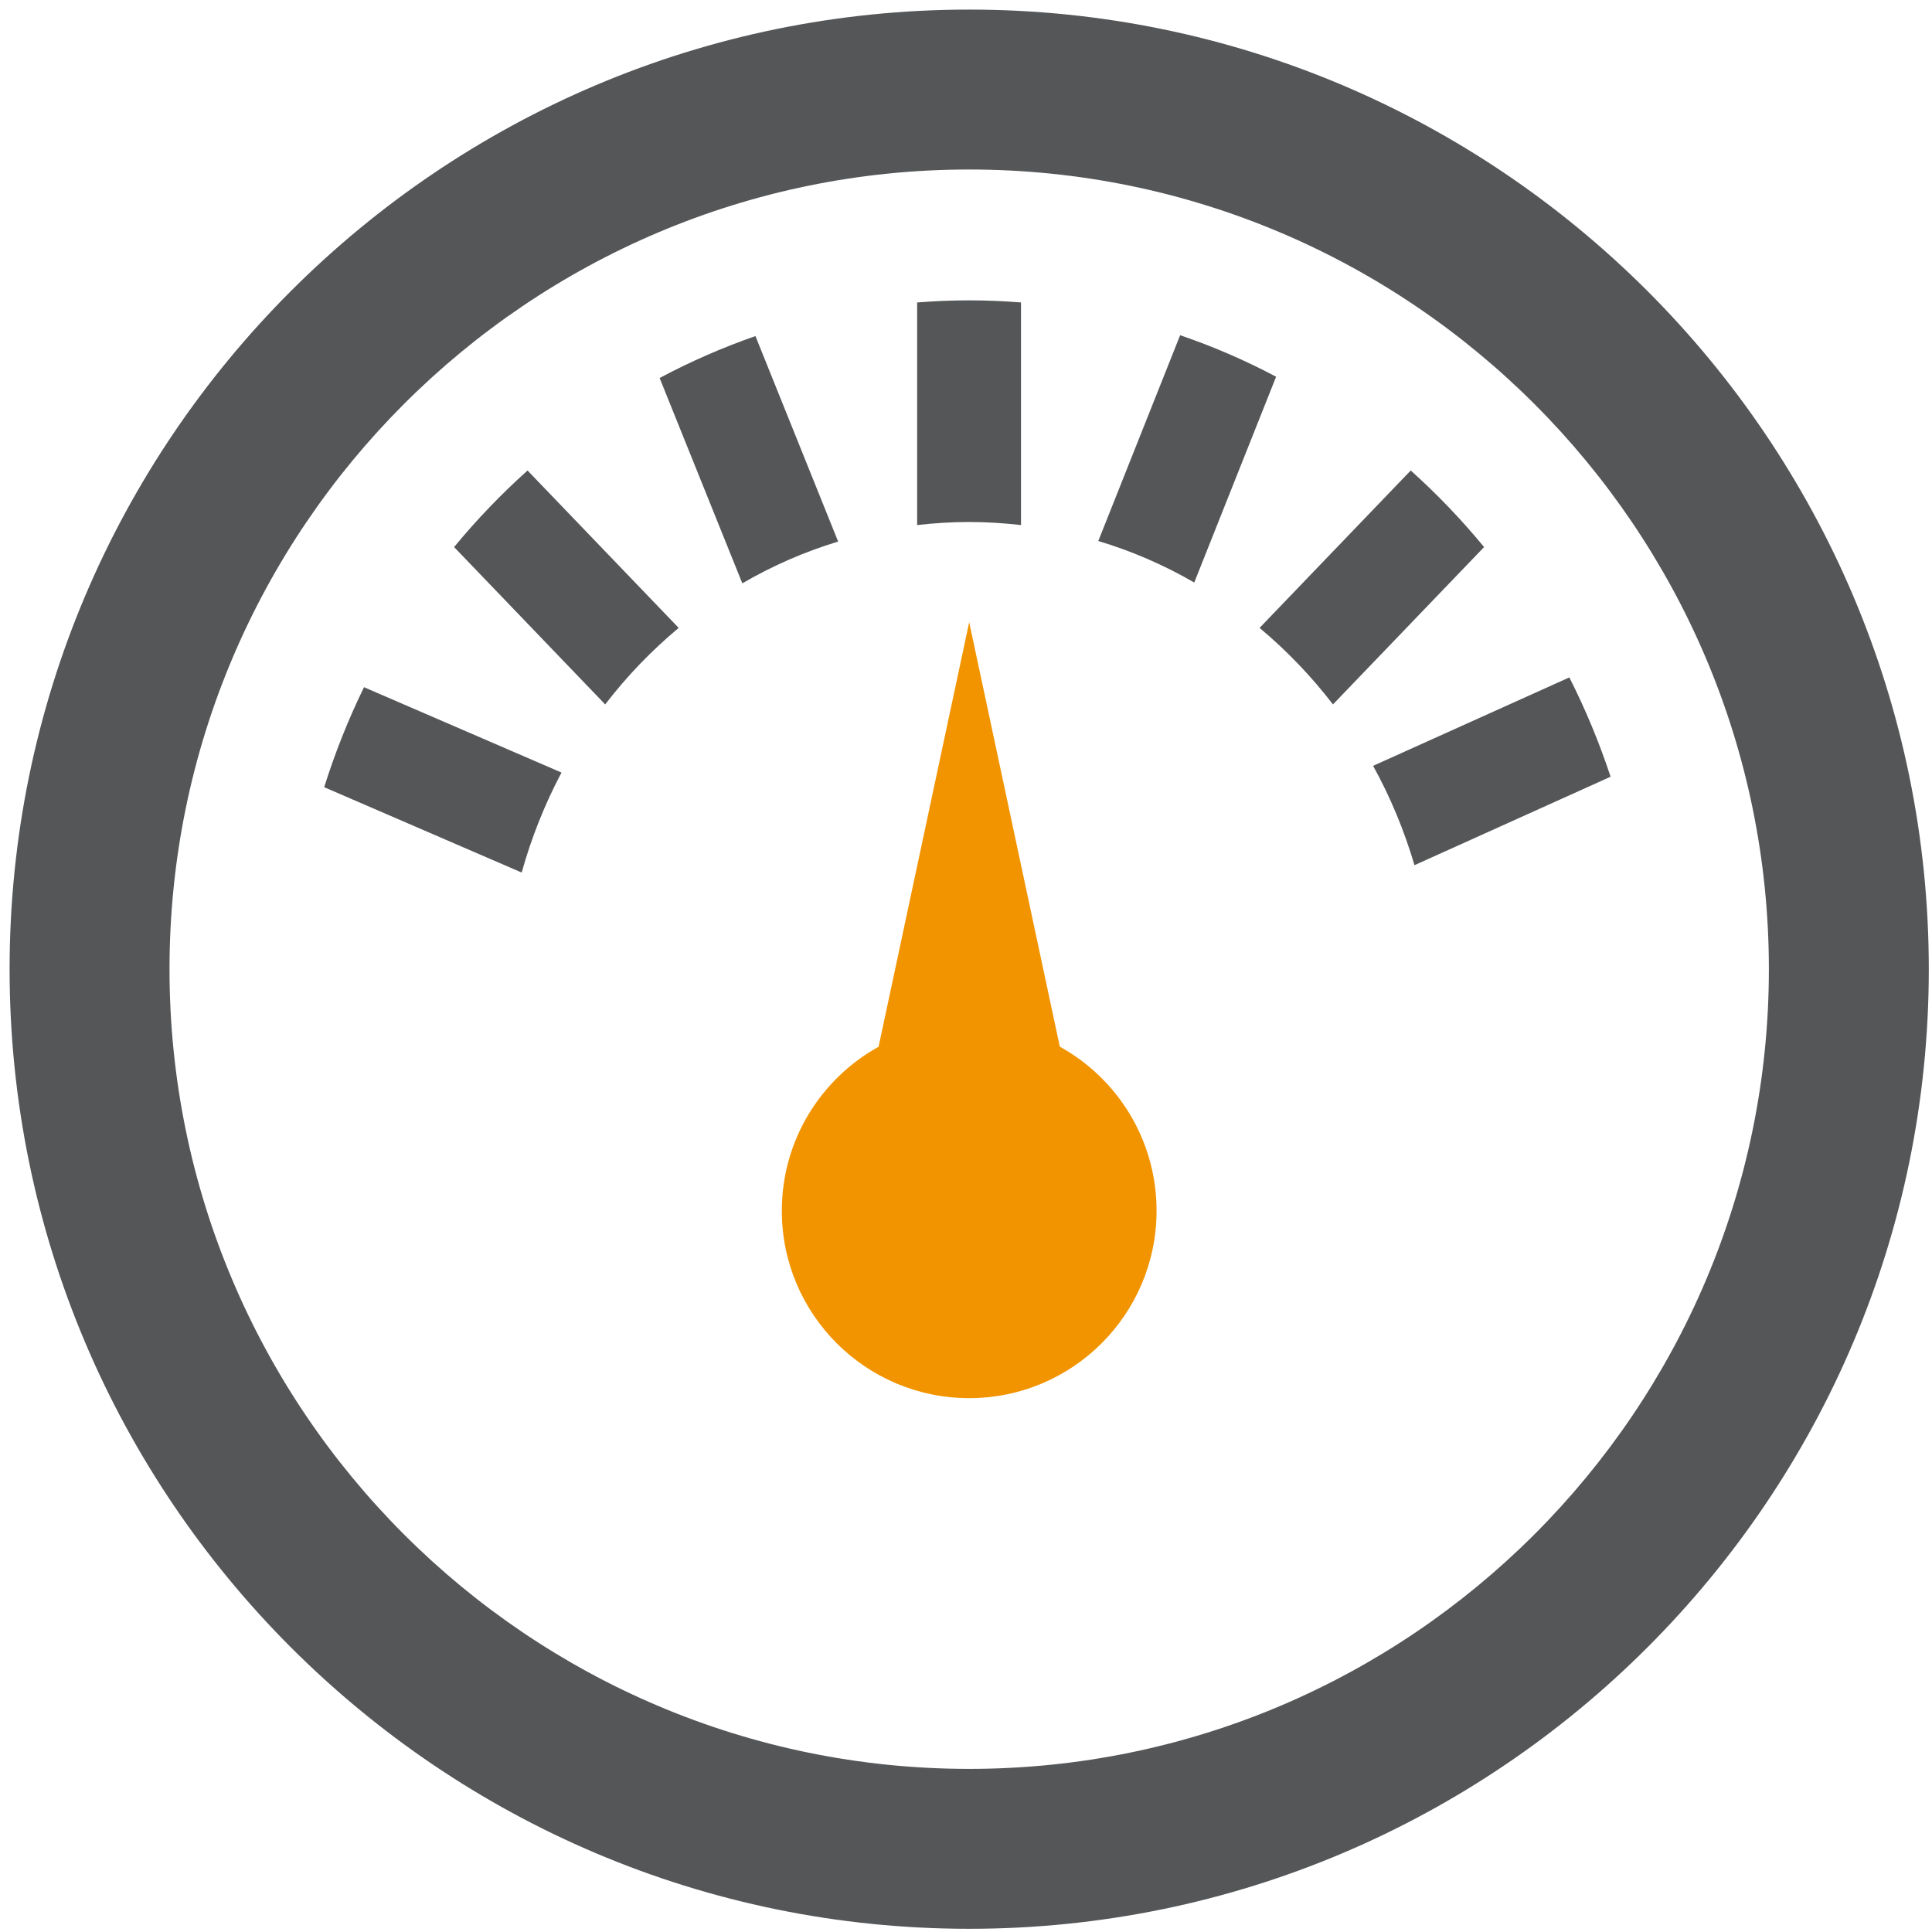 <?xml version="1.0" encoding="UTF-8" standalone="no"?>
<svg width="200px" height="200px" viewBox="0 0 200 200" version="1.1" xmlns="http://www.w3.org/2000/svg" xmlns:xlink="http://www.w3.org/1999/xlink">
    <!-- Generator: Sketch 46.2 (44496) - http://www.bohemiancoding.com/sketch -->
    <title>cockpit</title>
    <desc>Created with Sketch.</desc>
    <defs>
        <path d="M0.993,100.331 C0.993,155.107 45.554,199.669 100.33,199.669 C155.107,199.669 199.669,155.107 199.669,100.331 C199.669,45.556 155.107,0.993 100.33,0.993 C45.554,0.993 0.993,45.556 0.993,100.331 L0.993,100.331 Z M17.547,100.331 C17.547,54.682 54.682,17.547 100.33,17.547 C145.979,17.547 183.114,54.682 183.114,100.331 C183.114,145.98 145.979,183.115 100.33,183.115 C54.682,183.115 17.547,145.98 17.547,100.331 L17.547,100.331 Z M94.942,31.31 L94.942,54.354 C96.731,54.15 98.536,54.038 100.322,54.038 C102.111,54.038 103.915,54.15 105.694,54.354 L105.694,31.31 C103.881,31.168 102.075,31.093 100.322,31.093 C98.566,31.093 96.756,31.168 94.942,31.31 L94.942,31.31 Z M113.694,56.004 C117.143,57.037 120.479,58.478 123.628,60.302 L132.102,38.999 C128.902,37.298 125.563,35.857 122.167,34.703 L113.694,56.004 L113.694,56.004 Z M68.285,39.132 L76.845,60.387 C79.983,58.558 83.31,57.109 86.764,56.061 L78.204,34.792 C74.808,35.971 71.481,37.425 68.285,39.132 L68.285,39.132 Z M130.391,65 C133.197,67.343 135.746,70.003 137.989,72.921 L153.632,56.632 C151.301,53.8 148.75,51.134 146.037,48.706 L130.391,65 L130.391,65 Z M47.009,56.632 L62.648,72.921 C64.893,69.992 67.45,67.343 70.258,65 L54.611,48.706 C51.895,51.143 49.338,53.8 47.009,56.632 L47.009,56.632 Z M142.143,79.279 C143.942,82.535 145.374,85.984 146.425,89.564 L166.728,80.407 C165.56,76.87 164.13,73.423 162.457,70.125 L142.143,79.279 L142.143,79.279 Z M33.56,81.49 L54.005,90.325 C55.008,86.721 56.391,83.252 58.127,79.975 L37.682,71.139 C36.053,74.477 34.67,77.955 33.56,81.49 L33.56,81.49 Z" id="path-1"></path>
    </defs>
    <g id="Page-1" stroke="none" stroke-width="1" fill="none" fill-rule="evenodd">
        <g id="cockpit">
            <mask id="mask-2" fill="white">
                <use xlink:href="#path-1"></use>
            </mask>
            <use id="gauge" fill="#545658" xlink:href="#path-1"></use>
            <path d="M90.951,108.36 C84.984,111.664 80.934,118.028 80.934,125.339 C80.934,136.052 89.62,144.735 100.33,144.735 C111.04,144.735 119.727,136.052 119.727,125.334 C119.727,118.023 115.689,111.654 109.711,108.35 L100.33,64.407 L90.951,108.36 L90.951,108.36 Z" id="pointer" fill="#f29400"></path>
        </g>
    </g>
</svg>